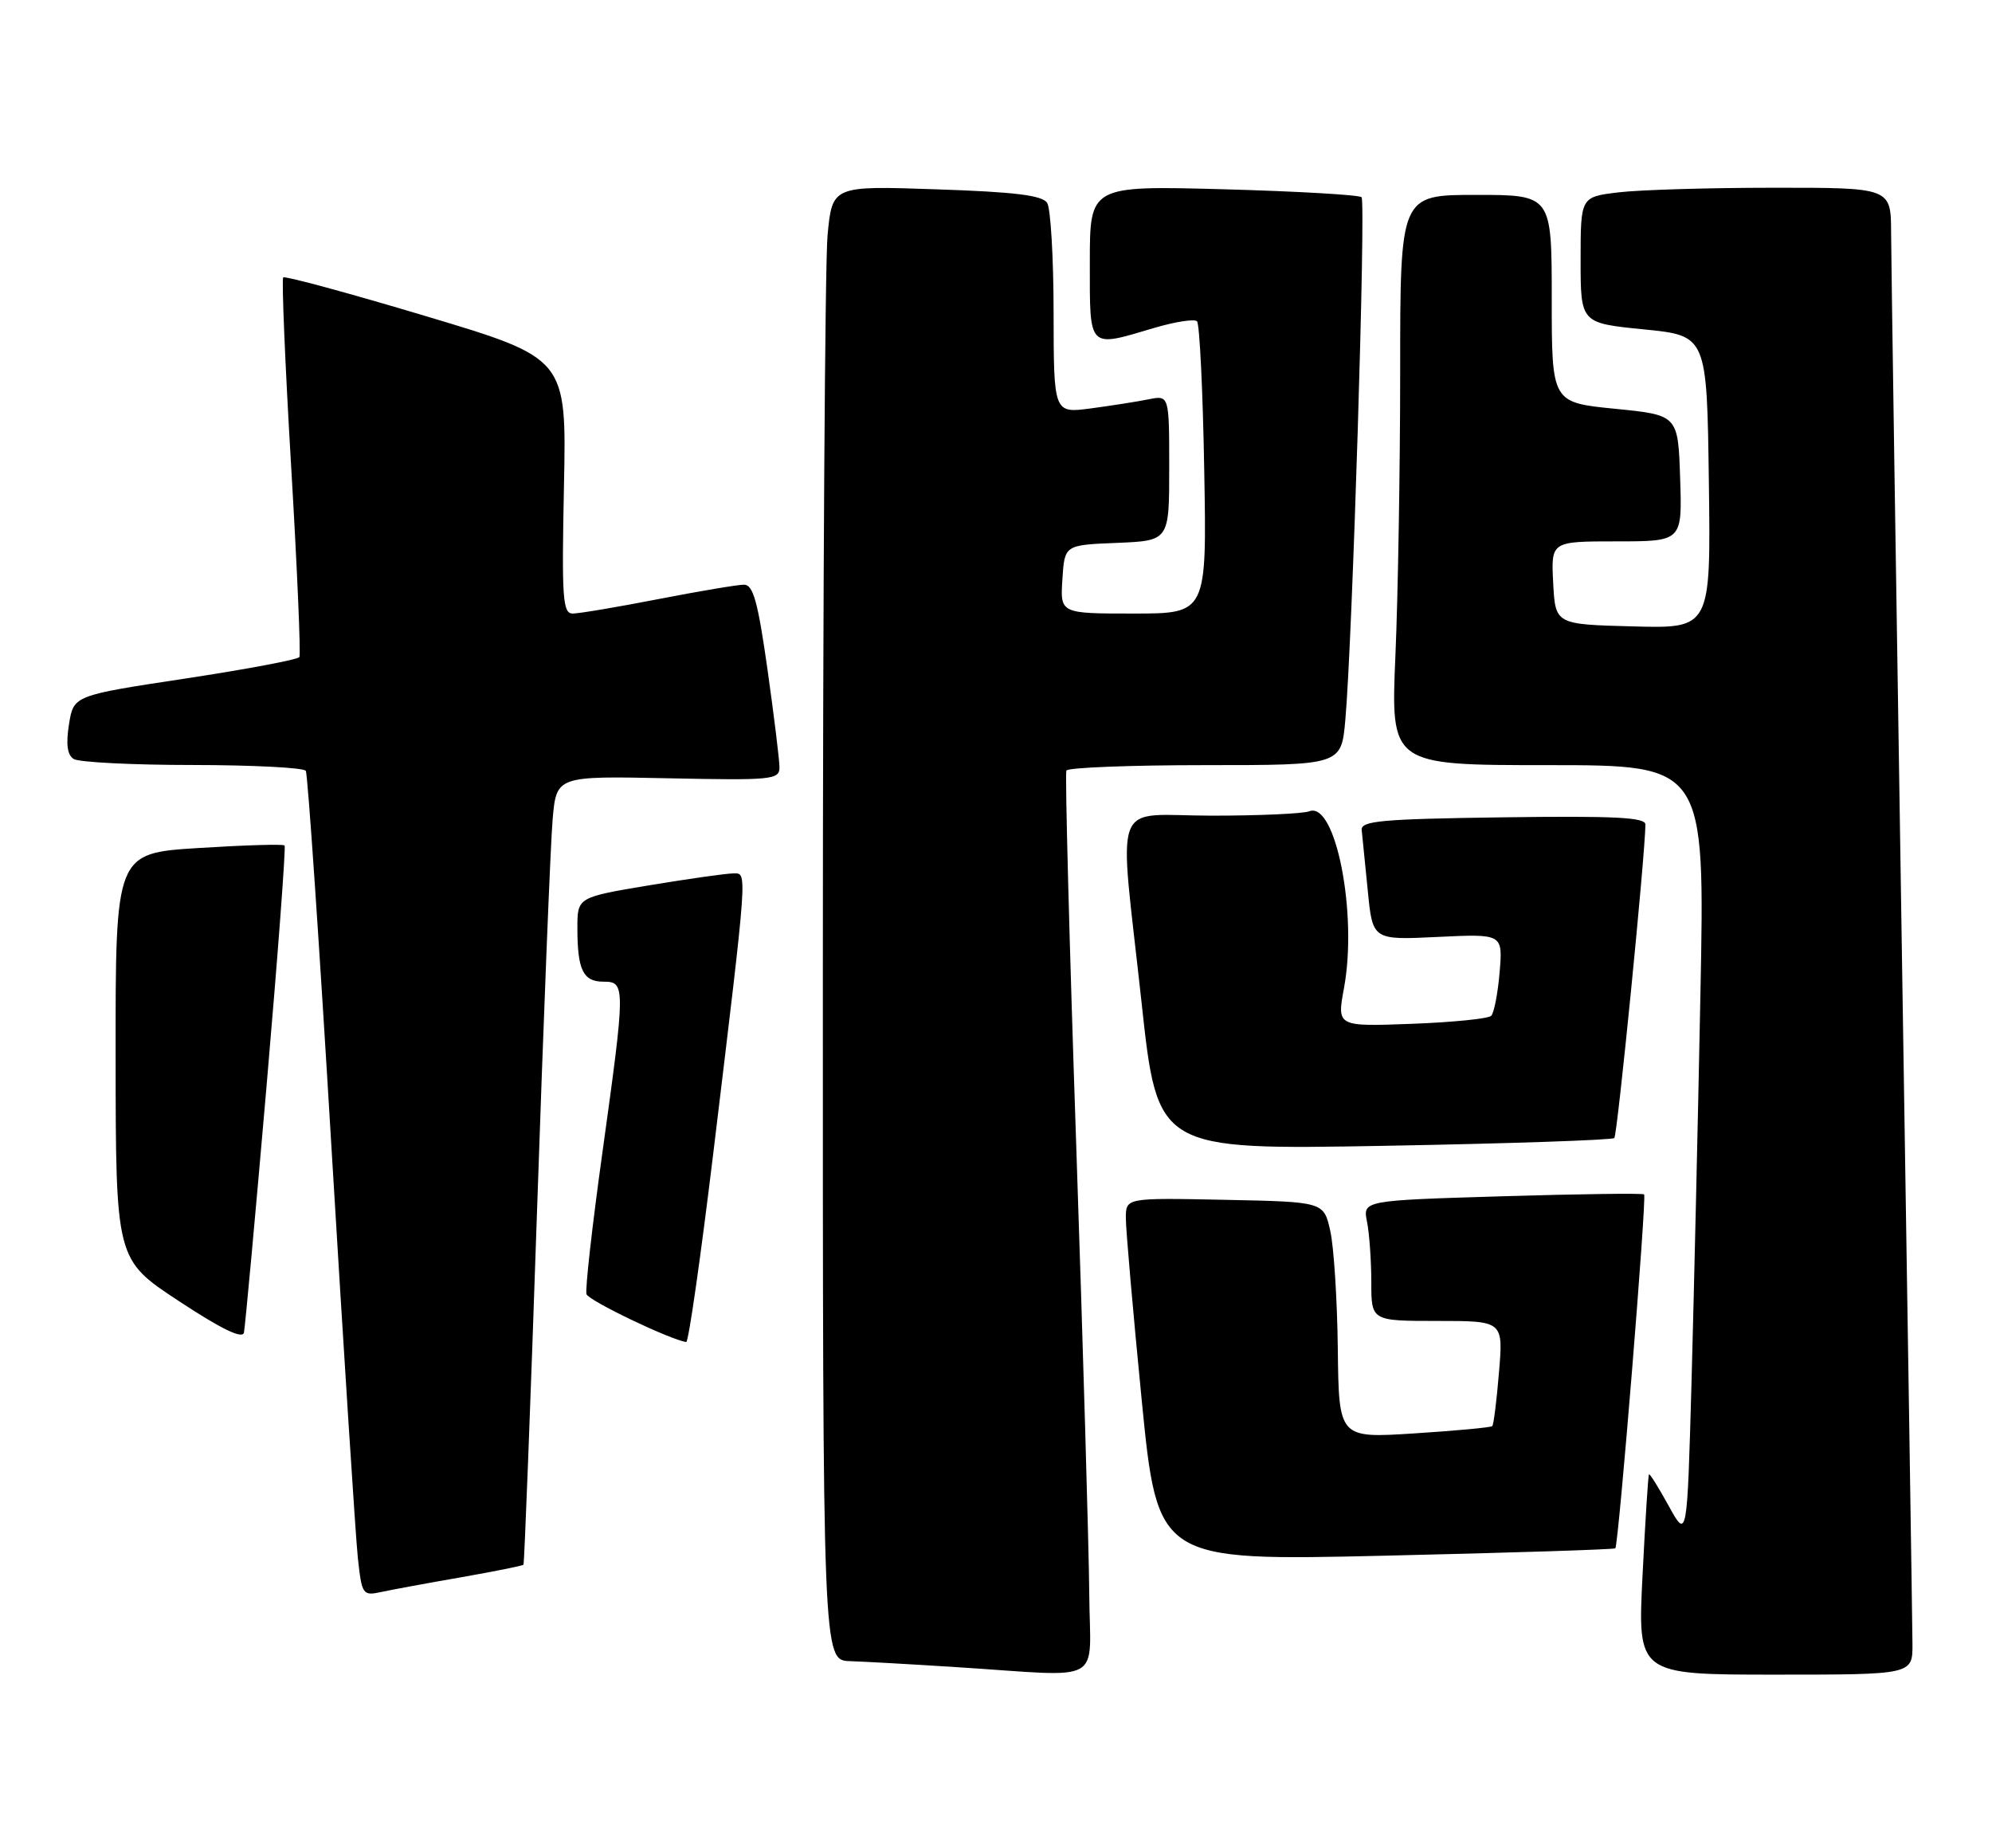 <?xml version="1.0" encoding="UTF-8" standalone="no"?>
<!DOCTYPE svg PUBLIC "-//W3C//DTD SVG 1.1//EN" "http://www.w3.org/Graphics/SVG/1.1/DTD/svg11.dtd" >
<svg xmlns="http://www.w3.org/2000/svg" xmlns:xlink="http://www.w3.org/1999/xlink" version="1.1" viewBox="0 0 276 256">
 <g >
 <path fill="currentColor"
d=" M 150.92 220.75 C 150.87 214.56 150.06 186.55 149.11 158.50 C 148.16 130.45 147.55 107.16 147.75 106.75 C 147.95 106.34 156.61 106.00 166.98 106.00 C 185.84 106.00 185.84 106.00 186.40 99.75 C 187.37 88.99 189.26 27.93 188.65 27.32 C 188.33 27.00 179.73 26.50 169.53 26.22 C 151.00 25.72 151.00 25.72 151.00 36.36 C 151.00 48.50 150.68 48.17 159.92 45.43 C 162.82 44.57 165.49 44.16 165.85 44.51 C 166.21 44.87 166.66 54.13 166.85 65.08 C 167.21 85.00 167.21 85.00 157.05 85.00 C 146.89 85.00 146.89 85.00 147.20 80.25 C 147.50 75.50 147.50 75.50 154.75 75.21 C 162.00 74.91 162.00 74.91 162.00 64.83 C 162.00 54.75 162.00 54.75 159.14 55.32 C 157.57 55.64 153.97 56.20 151.14 56.58 C 146.00 57.26 146.00 57.26 145.98 43.38 C 145.98 35.75 145.57 28.87 145.09 28.11 C 144.43 27.06 140.60 26.59 129.76 26.23 C 115.31 25.73 115.31 25.73 114.66 32.62 C 114.31 36.40 114.01 82.36 114.01 134.75 C 114.00 230.00 114.00 230.00 117.75 230.13 C 119.81 230.20 126.45 230.57 132.50 230.96 C 153.43 232.29 151.01 233.63 150.92 220.75 Z  M 264.98 227.75 C 264.97 225.41 264.30 181.88 263.50 131.00 C 262.70 80.12 262.03 35.69 262.02 32.25 C 262.00 26.00 262.00 26.00 245.75 26.01 C 236.81 26.01 227.14 26.30 224.25 26.65 C 219.00 27.28 219.00 27.28 219.00 36.02 C 219.00 44.76 219.00 44.76 227.75 45.63 C 236.50 46.50 236.50 46.50 236.77 66.78 C 237.04 87.07 237.04 87.07 226.27 86.78 C 215.50 86.50 215.50 86.50 215.20 80.75 C 214.90 75.00 214.90 75.00 223.99 75.00 C 233.08 75.00 233.08 75.00 232.79 66.25 C 232.50 57.50 232.50 57.50 223.75 56.63 C 215.00 55.76 215.00 55.76 215.00 41.38 C 215.00 27.00 215.00 27.00 204.50 27.00 C 194.00 27.00 194.00 27.00 194.00 51.34 C 194.00 64.73 193.70 82.50 193.34 90.84 C 192.69 106.00 192.69 106.00 214.46 106.00 C 236.23 106.00 236.23 106.00 235.60 137.75 C 235.26 155.21 234.70 179.35 234.37 191.38 C 233.76 213.26 233.76 213.26 231.21 208.63 C 229.81 206.09 228.58 204.11 228.47 204.25 C 228.36 204.39 227.96 210.69 227.58 218.25 C 226.89 232.00 226.89 232.00 245.95 232.00 C 265.00 232.00 265.00 232.00 264.98 227.75 Z  M 63.90 218.51 C 68.51 217.70 72.40 216.92 72.53 216.77 C 72.65 216.62 73.50 194.68 74.40 168.00 C 75.30 141.32 76.28 116.80 76.57 113.50 C 77.10 107.50 77.10 107.50 92.55 107.82 C 106.94 108.12 108.00 108.02 108.00 106.32 C 108.00 105.32 107.25 99.21 106.34 92.75 C 105.01 83.37 104.36 81.00 103.09 81.00 C 102.22 81.00 96.87 81.90 91.21 83.00 C 85.56 84.10 80.22 85.00 79.35 85.00 C 77.96 85.00 77.82 82.90 78.14 67.32 C 78.50 49.64 78.50 49.64 59.08 43.82 C 48.40 40.62 39.47 38.20 39.24 38.43 C 39.01 38.66 39.50 50.45 40.34 64.62 C 41.18 78.80 41.69 90.68 41.48 91.03 C 41.26 91.38 34.14 92.72 25.64 94.01 C 10.20 96.35 10.20 96.35 9.56 100.34 C 9.12 103.10 9.32 104.59 10.21 105.15 C 10.92 105.60 18.34 105.98 26.69 105.98 C 35.05 105.99 42.10 106.35 42.37 106.79 C 42.64 107.22 44.24 130.73 45.93 159.04 C 47.63 187.34 49.27 212.89 49.58 215.81 C 50.14 220.95 50.25 221.10 52.83 220.55 C 54.30 220.23 59.28 219.31 63.90 218.51 Z  M 223.81 214.50 C 224.26 214.08 228.18 165.85 227.80 165.47 C 227.62 165.29 218.78 165.41 208.14 165.73 C 188.81 166.31 188.81 166.31 189.41 169.28 C 189.73 170.91 190.00 174.67 190.00 177.62 C 190.00 183.00 190.00 183.00 199.15 183.00 C 208.29 183.00 208.29 183.00 207.69 190.12 C 207.37 194.03 206.95 197.39 206.76 197.57 C 206.58 197.76 201.72 198.21 195.96 198.58 C 185.50 199.25 185.50 199.25 185.36 186.87 C 185.28 180.07 184.81 172.70 184.31 170.50 C 183.41 166.50 183.41 166.50 169.71 166.22 C 156.00 165.94 156.00 165.94 155.99 168.72 C 155.98 170.25 156.97 181.57 158.18 193.88 C 160.39 216.25 160.39 216.25 191.94 215.52 C 209.30 215.12 223.64 214.66 223.81 214.50 Z  M 36.94 150.37 C 38.50 132.29 39.62 117.33 39.43 117.13 C 39.24 116.92 33.89 117.08 27.54 117.48 C 16.00 118.20 16.00 118.20 16.02 146.35 C 16.04 174.50 16.04 174.50 24.77 180.24 C 30.71 184.15 33.60 185.55 33.80 184.61 C 33.96 183.86 35.38 168.45 36.94 150.37 Z  M 98.83 159.75 C 103.66 119.76 103.57 121.00 101.60 121.00 C 100.67 121.00 95.43 121.74 89.95 122.65 C 80.00 124.31 80.00 124.31 80.00 128.57 C 80.00 134.37 80.79 136.00 83.61 136.00 C 86.68 136.00 86.68 136.53 83.45 159.79 C 82.04 169.90 81.06 178.68 81.26 179.29 C 81.56 180.19 92.84 185.60 95.08 185.92 C 95.40 185.96 97.08 174.19 98.83 159.75 Z  M 223.67 157.66 C 224.10 157.24 227.93 118.61 227.98 114.23 C 228.00 113.23 223.71 113.02 208.25 113.23 C 191.39 113.46 188.52 113.72 188.67 115.00 C 188.76 115.83 189.14 119.59 189.51 123.37 C 190.18 130.24 190.18 130.24 199.20 129.80 C 208.22 129.37 208.22 129.37 207.78 134.69 C 207.53 137.61 207.01 140.33 206.61 140.73 C 206.21 141.13 201.23 141.63 195.56 141.84 C 185.23 142.22 185.23 142.22 186.22 136.86 C 188.12 126.59 185.06 110.99 181.42 112.39 C 180.55 112.73 174.47 113.00 167.92 113.00 C 153.78 113.00 155.00 109.77 158.17 138.90 C 160.38 159.30 160.38 159.30 191.77 158.74 C 209.03 158.43 223.39 157.94 223.67 157.66 Z "/>
</g>
</svg>